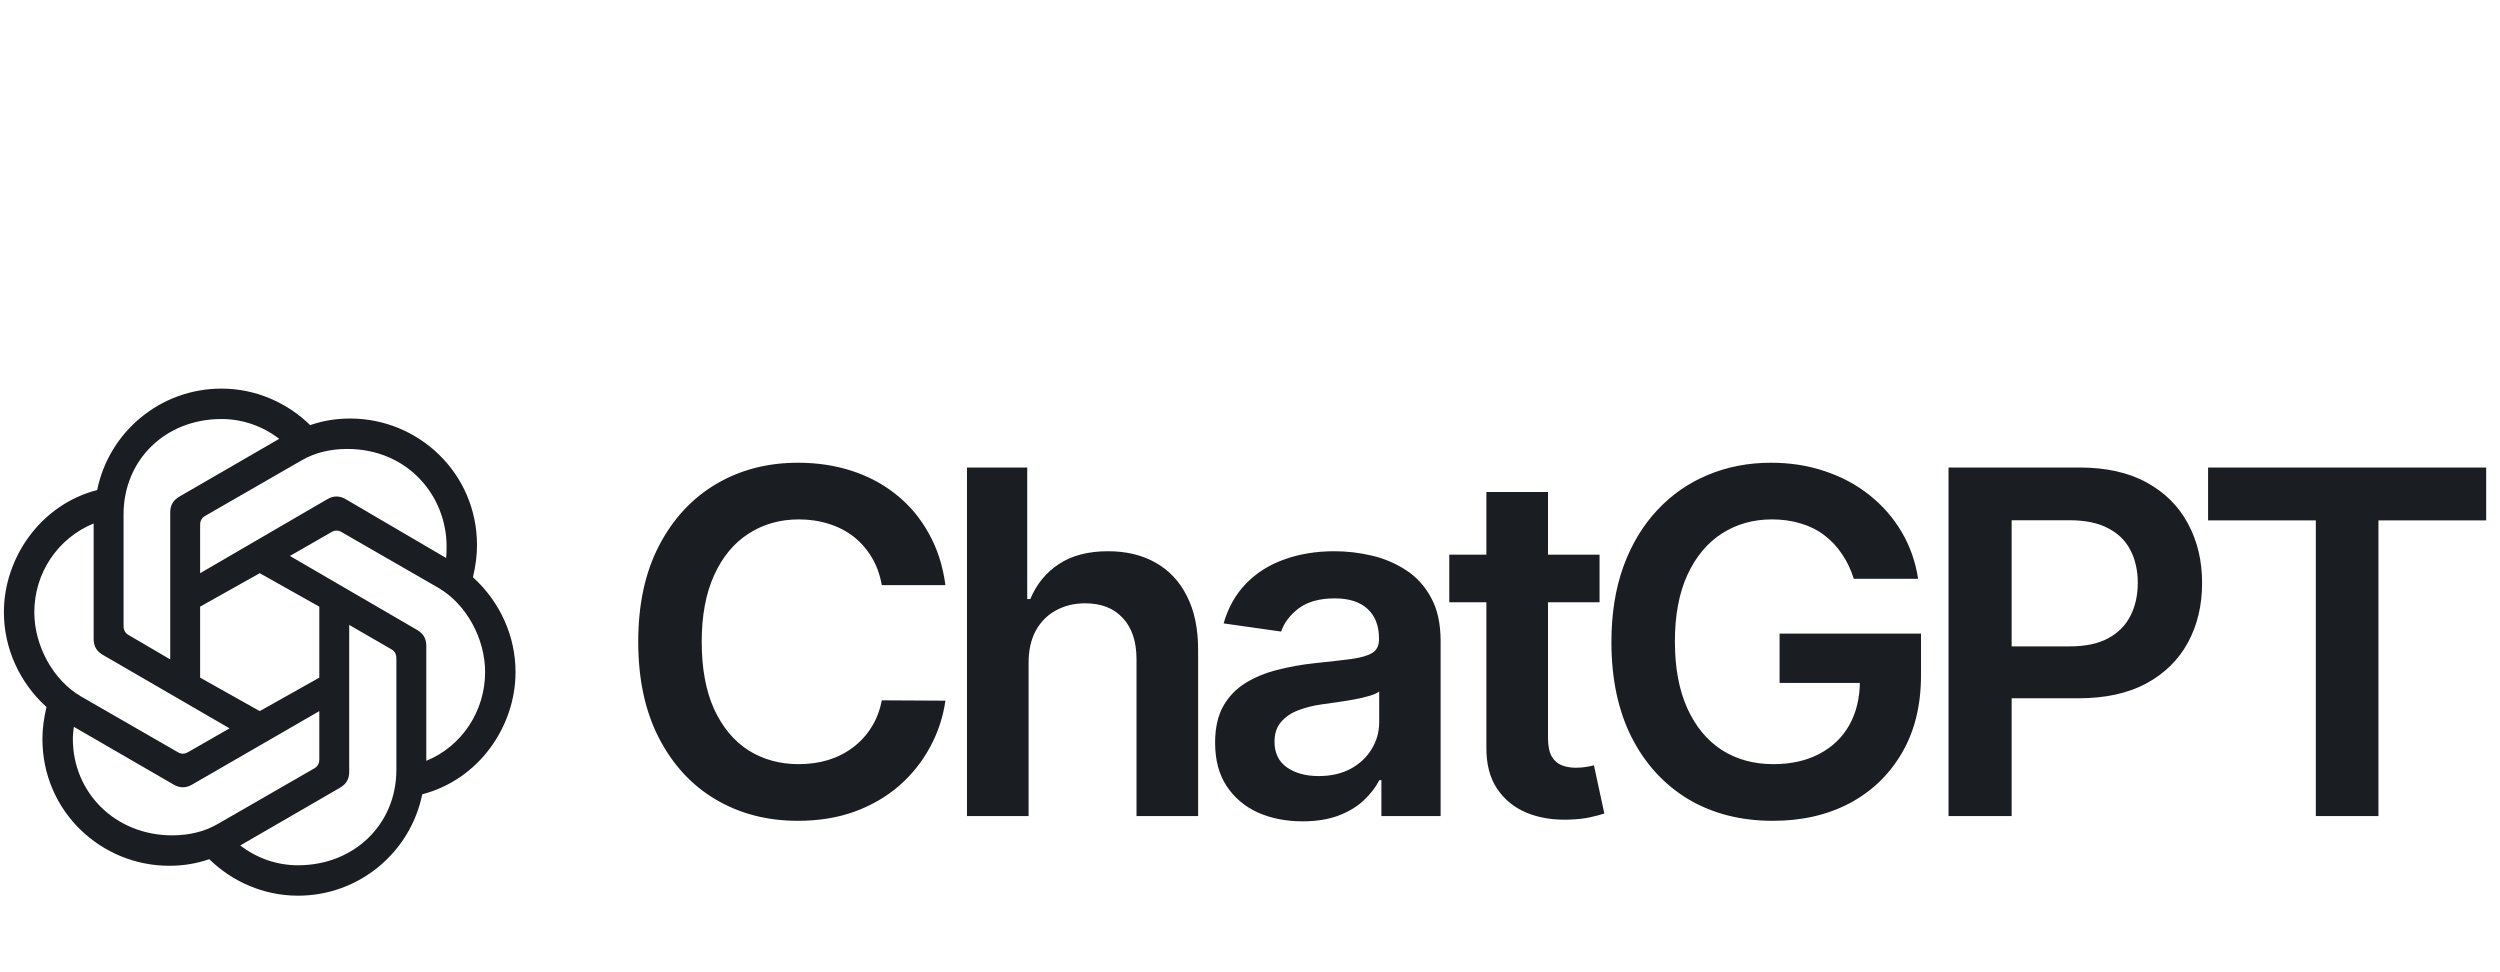 <svg width="193" height="75" viewBox="0 0 193 75" fill="none" xmlns="http://www.w3.org/2000/svg">
<g clip-path="url(#clip0_2185_1040)">
<path d="M15.45 44.25V40.531C15.45 40.217 15.568 39.982 15.841 39.826L23.319 35.52C24.337 34.933 25.55 34.659 26.803 34.659C31.5 34.659 34.476 38.3 34.476 42.175C34.476 42.449 34.476 42.762 34.437 43.075L26.685 38.534C26.216 38.26 25.746 38.26 25.276 38.534L15.45 44.25ZM32.91 58.734V49.848C32.91 49.299 32.675 48.908 32.205 48.634L22.379 42.919L25.589 41.078C25.863 40.922 26.098 40.922 26.372 41.078L33.849 45.385C36.003 46.638 37.451 49.299 37.451 51.883C37.451 54.858 35.69 57.599 32.91 58.734V58.734ZM13.14 50.905L9.93 49.026C9.656 48.87 9.539 48.634 9.539 48.321V39.709C9.539 35.52 12.749 32.349 17.094 32.349C18.739 32.349 20.265 32.897 21.557 33.876L13.845 38.339C13.376 38.613 13.141 39.004 13.141 39.552V50.905L13.14 50.905ZM20.05 54.898L15.45 52.314V46.834L20.05 44.25L24.65 46.834V52.314L20.05 54.898ZM23.006 66.799C21.361 66.799 19.835 66.251 18.543 65.272L26.255 60.809C26.724 60.535 26.959 60.144 26.959 59.595V48.243L30.209 50.122C30.483 50.278 30.6 50.513 30.6 50.826V59.439C30.6 63.627 27.351 66.799 23.006 66.799V66.799ZM13.727 58.069L6.25 53.763C4.097 52.51 2.649 49.848 2.649 47.264C2.649 44.25 4.449 41.549 7.229 40.413V49.339C7.229 49.887 7.464 50.279 7.933 50.553L17.721 56.229L14.51 58.069C14.236 58.225 14.001 58.225 13.727 58.069ZM13.297 64.489C8.873 64.489 5.624 61.161 5.624 57.051C5.624 56.738 5.663 56.425 5.702 56.111L13.414 60.574C13.884 60.848 14.354 60.848 14.824 60.574L24.65 54.898V58.617C24.65 58.93 24.532 59.165 24.258 59.322L16.781 63.628C15.763 64.215 14.549 64.489 13.297 64.489H13.297ZM23.006 69.147C27.742 69.147 31.696 65.781 32.597 61.318C36.981 60.183 39.8 56.072 39.8 51.883C39.8 49.143 38.626 46.481 36.512 44.563C36.707 43.741 36.825 42.919 36.825 42.097C36.825 36.499 32.284 32.31 27.038 32.31C25.981 32.31 24.963 32.466 23.945 32.819C22.183 31.096 19.756 30 17.094 30C12.357 30 8.404 33.367 7.503 37.829C3.119 38.965 0.3 43.075 0.3 47.264C0.3 50.004 1.474 52.666 3.588 54.584C3.393 55.407 3.275 56.229 3.275 57.051C3.275 62.649 7.816 66.838 13.062 66.838C14.119 66.838 15.137 66.681 16.155 66.329C17.916 68.051 20.343 69.147 23.006 69.147Z" fill="#1A1E22"/>
<path d="M72.987 45.17H68.073C67.933 44.364 67.674 43.65 67.298 43.028C66.921 42.398 66.453 41.863 65.892 41.425C65.331 40.987 64.692 40.659 63.974 40.44C63.264 40.212 62.498 40.098 61.674 40.098C60.212 40.098 58.915 40.466 57.785 41.202C56.655 41.929 55.77 42.998 55.131 44.408C54.492 45.809 54.172 47.522 54.172 49.545C54.172 51.604 54.492 53.338 55.131 54.749C55.779 56.15 56.664 57.21 57.785 57.928C58.915 58.638 60.207 58.992 61.661 58.992C62.467 58.992 63.22 58.887 63.921 58.677C64.631 58.458 65.266 58.139 65.826 57.718C66.396 57.298 66.873 56.781 67.258 56.168C67.653 55.554 67.924 54.854 68.073 54.065L72.987 54.092C72.803 55.37 72.405 56.571 71.791 57.692C71.187 58.813 70.394 59.803 69.413 60.661C68.432 61.511 67.285 62.177 65.971 62.658C64.657 63.131 63.198 63.368 61.596 63.368C59.23 63.368 57.119 62.82 55.262 61.725C53.405 60.631 51.943 59.05 50.874 56.982C49.805 54.915 49.271 52.436 49.271 49.545C49.271 46.646 49.81 44.167 50.887 42.109C51.964 40.041 53.432 38.46 55.289 37.365C57.146 36.27 59.248 35.723 61.596 35.723C63.093 35.723 64.486 35.933 65.774 36.354C67.061 36.774 68.209 37.392 69.216 38.206C70.224 39.012 71.051 40.002 71.7 41.176C72.356 42.341 72.786 43.672 72.987 45.17ZM79.407 51.175V63H74.651V36.091H79.302V46.248H79.539C80.012 45.109 80.743 44.211 81.733 43.554C82.732 42.888 84.002 42.555 85.543 42.555C86.945 42.555 88.167 42.849 89.209 43.436C90.252 44.023 91.057 44.881 91.627 46.011C92.205 47.141 92.494 48.521 92.494 50.15V63H87.738V50.886C87.738 49.528 87.387 48.472 86.686 47.719C85.995 46.957 85.022 46.576 83.77 46.576C82.929 46.576 82.175 46.76 81.51 47.128C80.853 47.487 80.336 48.008 79.959 48.691C79.591 49.375 79.407 50.202 79.407 51.175ZM100.56 63.407C99.281 63.407 98.129 63.18 97.104 62.724C96.088 62.26 95.282 61.577 94.687 60.674C94.1 59.772 93.806 58.66 93.806 57.337C93.806 56.198 94.017 55.257 94.437 54.512C94.858 53.767 95.431 53.172 96.158 52.725C96.885 52.278 97.704 51.941 98.615 51.713C99.535 51.477 100.485 51.306 101.467 51.201C102.649 51.078 103.608 50.969 104.344 50.873C105.08 50.767 105.614 50.61 105.947 50.4C106.289 50.181 106.459 49.843 106.459 49.388V49.309C106.459 48.319 106.166 47.553 105.579 47.01C104.992 46.467 104.147 46.195 103.043 46.195C101.878 46.195 100.954 46.449 100.271 46.957C99.596 47.465 99.141 48.065 98.904 48.757L94.463 48.126C94.814 46.9 95.392 45.875 96.198 45.052C97.004 44.22 97.989 43.598 99.154 43.186C100.319 42.766 101.607 42.555 103.017 42.555C103.989 42.555 104.957 42.669 105.921 42.897C106.884 43.125 107.765 43.501 108.562 44.027C109.359 44.544 109.998 45.249 110.48 46.142C110.971 47.036 111.216 48.153 111.216 49.493V63H106.643V60.228H106.486C106.197 60.788 105.789 61.314 105.264 61.804C104.747 62.286 104.094 62.676 103.306 62.974C102.526 63.263 101.611 63.407 100.56 63.407ZM101.795 59.912C102.75 59.912 103.578 59.724 104.278 59.347C104.979 58.962 105.518 58.454 105.894 57.823C106.28 57.193 106.473 56.505 106.473 55.76V53.382C106.324 53.505 106.07 53.619 105.71 53.724C105.36 53.829 104.966 53.921 104.528 54C104.09 54.078 103.656 54.149 103.227 54.21C102.798 54.271 102.426 54.324 102.11 54.367C101.401 54.464 100.766 54.622 100.205 54.841C99.644 55.059 99.202 55.366 98.878 55.76C98.554 56.146 98.392 56.645 98.392 57.258C98.392 58.134 98.712 58.795 99.351 59.242C99.99 59.689 100.805 59.912 101.795 59.912ZM123.486 42.818V46.497H111.884V42.818H123.486ZM114.749 37.983H119.505V56.93C119.505 57.569 119.601 58.06 119.794 58.401C119.996 58.734 120.258 58.962 120.582 59.084C120.907 59.207 121.266 59.269 121.66 59.269C121.958 59.269 122.229 59.247 122.475 59.203C122.729 59.159 122.921 59.12 123.053 59.084L123.854 62.803C123.6 62.891 123.237 62.987 122.764 63.092C122.299 63.197 121.73 63.258 121.055 63.276C119.864 63.311 118.791 63.131 117.836 62.737C116.882 62.334 116.124 61.712 115.563 60.871C115.011 60.031 114.74 58.979 114.749 57.718V37.983ZM143.111 44.684C142.892 43.974 142.59 43.339 142.205 42.779C141.828 42.209 141.373 41.723 140.838 41.32C140.313 40.917 139.708 40.615 139.025 40.414C138.342 40.203 137.597 40.098 136.791 40.098C135.346 40.098 134.058 40.462 132.928 41.189C131.798 41.916 130.909 42.985 130.261 44.395C129.622 45.796 129.302 47.505 129.302 49.519C129.302 51.551 129.622 53.273 130.261 54.683C130.901 56.093 131.79 57.166 132.928 57.902C134.067 58.629 135.39 58.992 136.896 58.992C138.263 58.992 139.446 58.73 140.444 58.204C141.451 57.679 142.227 56.934 142.77 55.971C143.313 54.998 143.584 53.859 143.584 52.554L144.688 52.725H137.383V48.915H148.301V52.147C148.301 54.451 147.811 56.444 146.83 58.125C145.849 59.807 144.5 61.104 142.783 62.015C141.066 62.917 139.095 63.368 136.87 63.368C134.391 63.368 132.215 62.812 130.34 61.699C128.474 60.578 127.016 58.988 125.965 56.93C124.922 54.862 124.401 52.41 124.401 49.572C124.401 47.399 124.708 45.459 125.321 43.751C125.943 42.043 126.81 40.593 127.922 39.402C129.035 38.202 130.34 37.291 131.838 36.669C133.336 36.038 134.965 35.723 136.726 35.723C138.215 35.723 139.603 35.942 140.891 36.38C142.178 36.809 143.322 37.422 144.32 38.219C145.327 39.017 146.155 39.963 146.803 41.057C147.452 42.153 147.876 43.361 148.078 44.684H143.111ZM150.425 63V36.091H160.516C162.583 36.091 164.318 36.476 165.719 37.247C167.129 38.018 168.194 39.078 168.912 40.427C169.639 41.767 170.002 43.291 170.002 44.999C170.002 46.725 169.639 48.258 168.912 49.598C168.185 50.938 167.112 51.994 165.693 52.765C164.274 53.527 162.526 53.908 160.45 53.908H153.762V49.9H159.793C161.002 49.9 161.992 49.69 162.763 49.27C163.534 48.849 164.103 48.271 164.471 47.535C164.847 46.799 165.036 45.954 165.036 44.999C165.036 44.044 164.847 43.204 164.471 42.477C164.103 41.749 163.529 41.184 162.75 40.782C161.979 40.37 160.985 40.164 159.767 40.164H155.3V63H150.425ZM170.464 40.177V36.091H191.933V40.177H183.616V63H178.781V40.177H170.464Z" fill="#1A1E22"/>
</g>
<defs>
<clipPath id="clip0_2185_1040">
<rect width="192.5" height="75" fill="white"/>
</clipPath>
</defs>
</svg>
